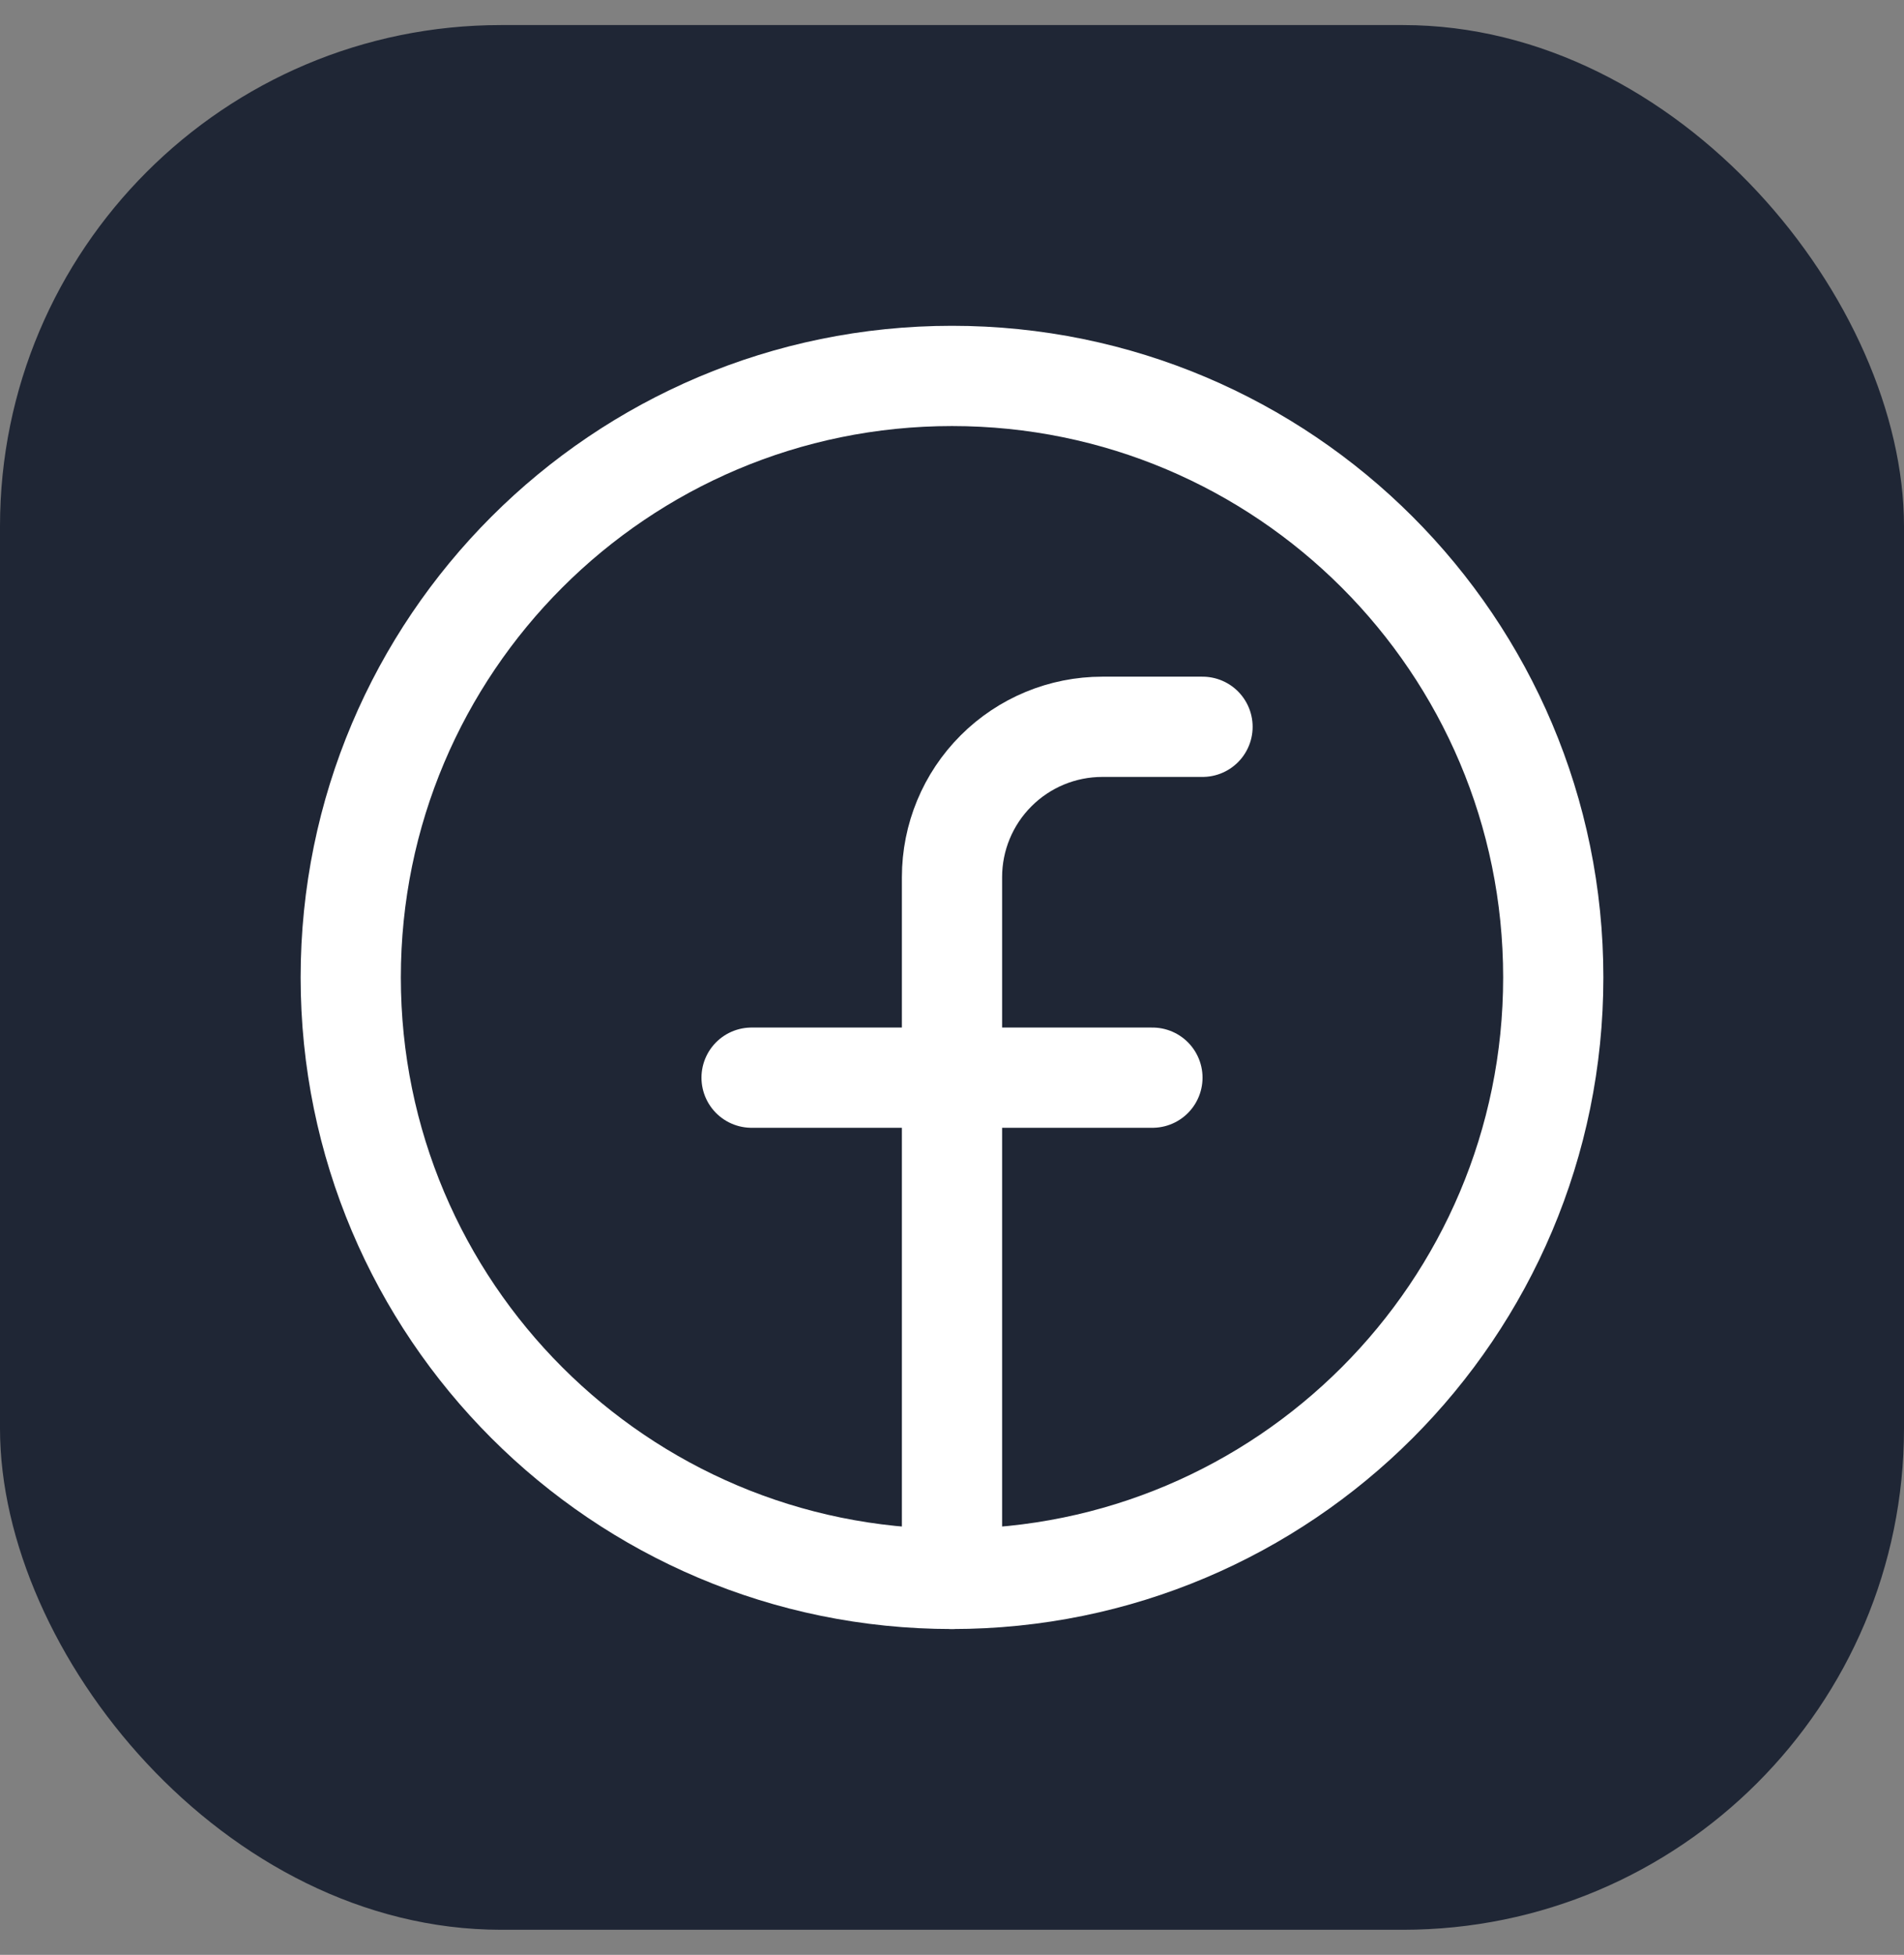 <svg width="38" height="39" viewBox="0 0 38 39" fill="none" xmlns="http://www.w3.org/2000/svg">
<rect x="0" y="0" width="38" height="39" fill="#808080" stroke="none"/>
<rect y="0.5" width="38" height="38" rx="10" fill="#1F2635"/>
<path d="M19 31.5C25.627 31.5 31 26.127 31 19.5C31 12.873 25.627 7.5 19 7.5C12.373 7.5 7 12.873 7 19.5C7 26.127 12.373 31.5 19 31.5Z" stroke="white" stroke-width="2" stroke-linecap="round" stroke-linejoin="round"/>
<path d="M24 14.5H22C21.204 14.5 20.441 14.816 19.879 15.379C19.316 15.941 19 16.704 19 17.5V31.5" stroke="white" stroke-width="2" stroke-linecap="round" stroke-linejoin="round"/>
<path d="M15 21.5H23" stroke="white" stroke-width="2" stroke-linecap="round" stroke-linejoin="round"/>
</svg>
